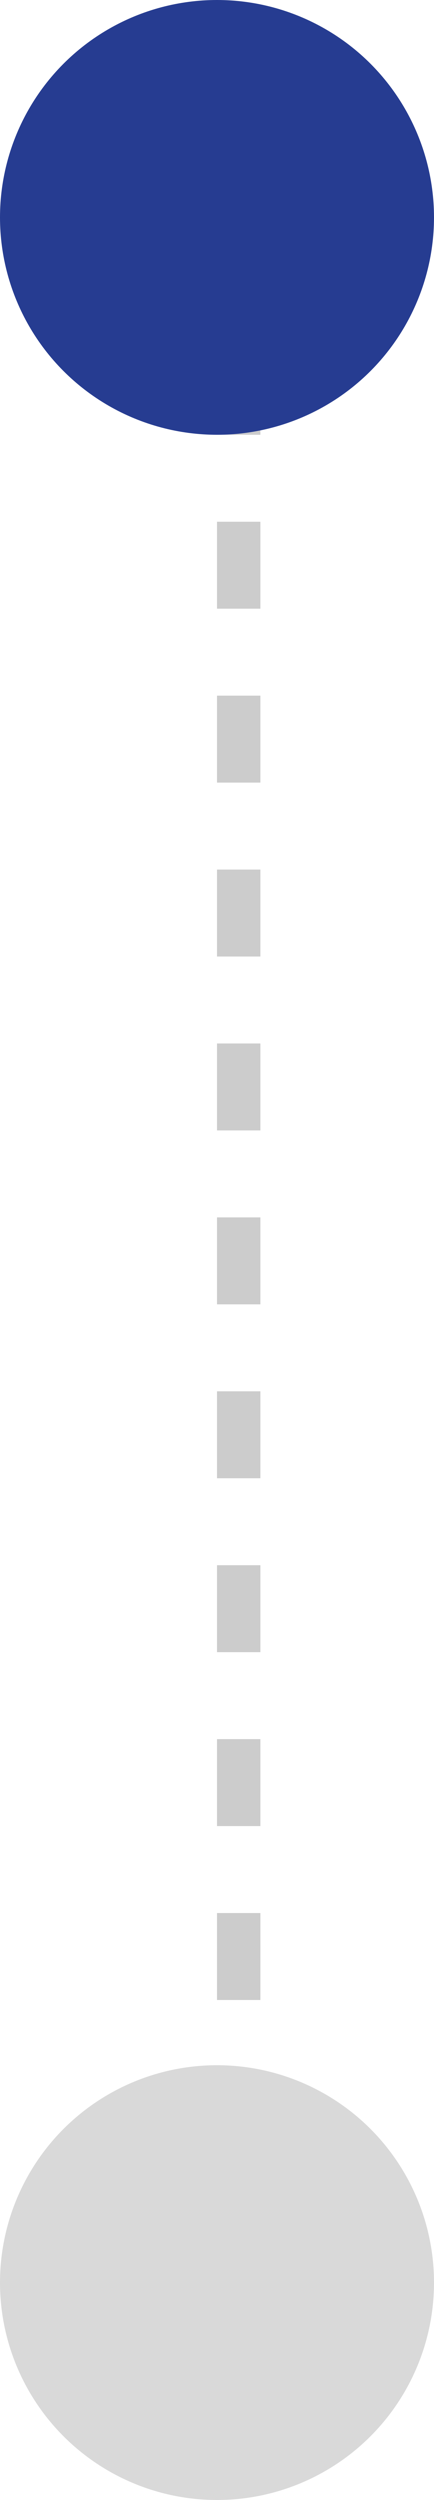 <svg width="20" height="115" viewBox="0 0 20 115" fill="none" xmlns="http://www.w3.org/2000/svg">
<line x1="11" y1="16" x2="11" y2="100" stroke="#CCCCCC" stroke-width="2" stroke-dasharray="4 4"/>
<circle cx="10" cy="10" r="10" fill="#263C91"/>
<circle cx="10" cy="105" r="10" fill="#D9D9D9"/>
</svg>

